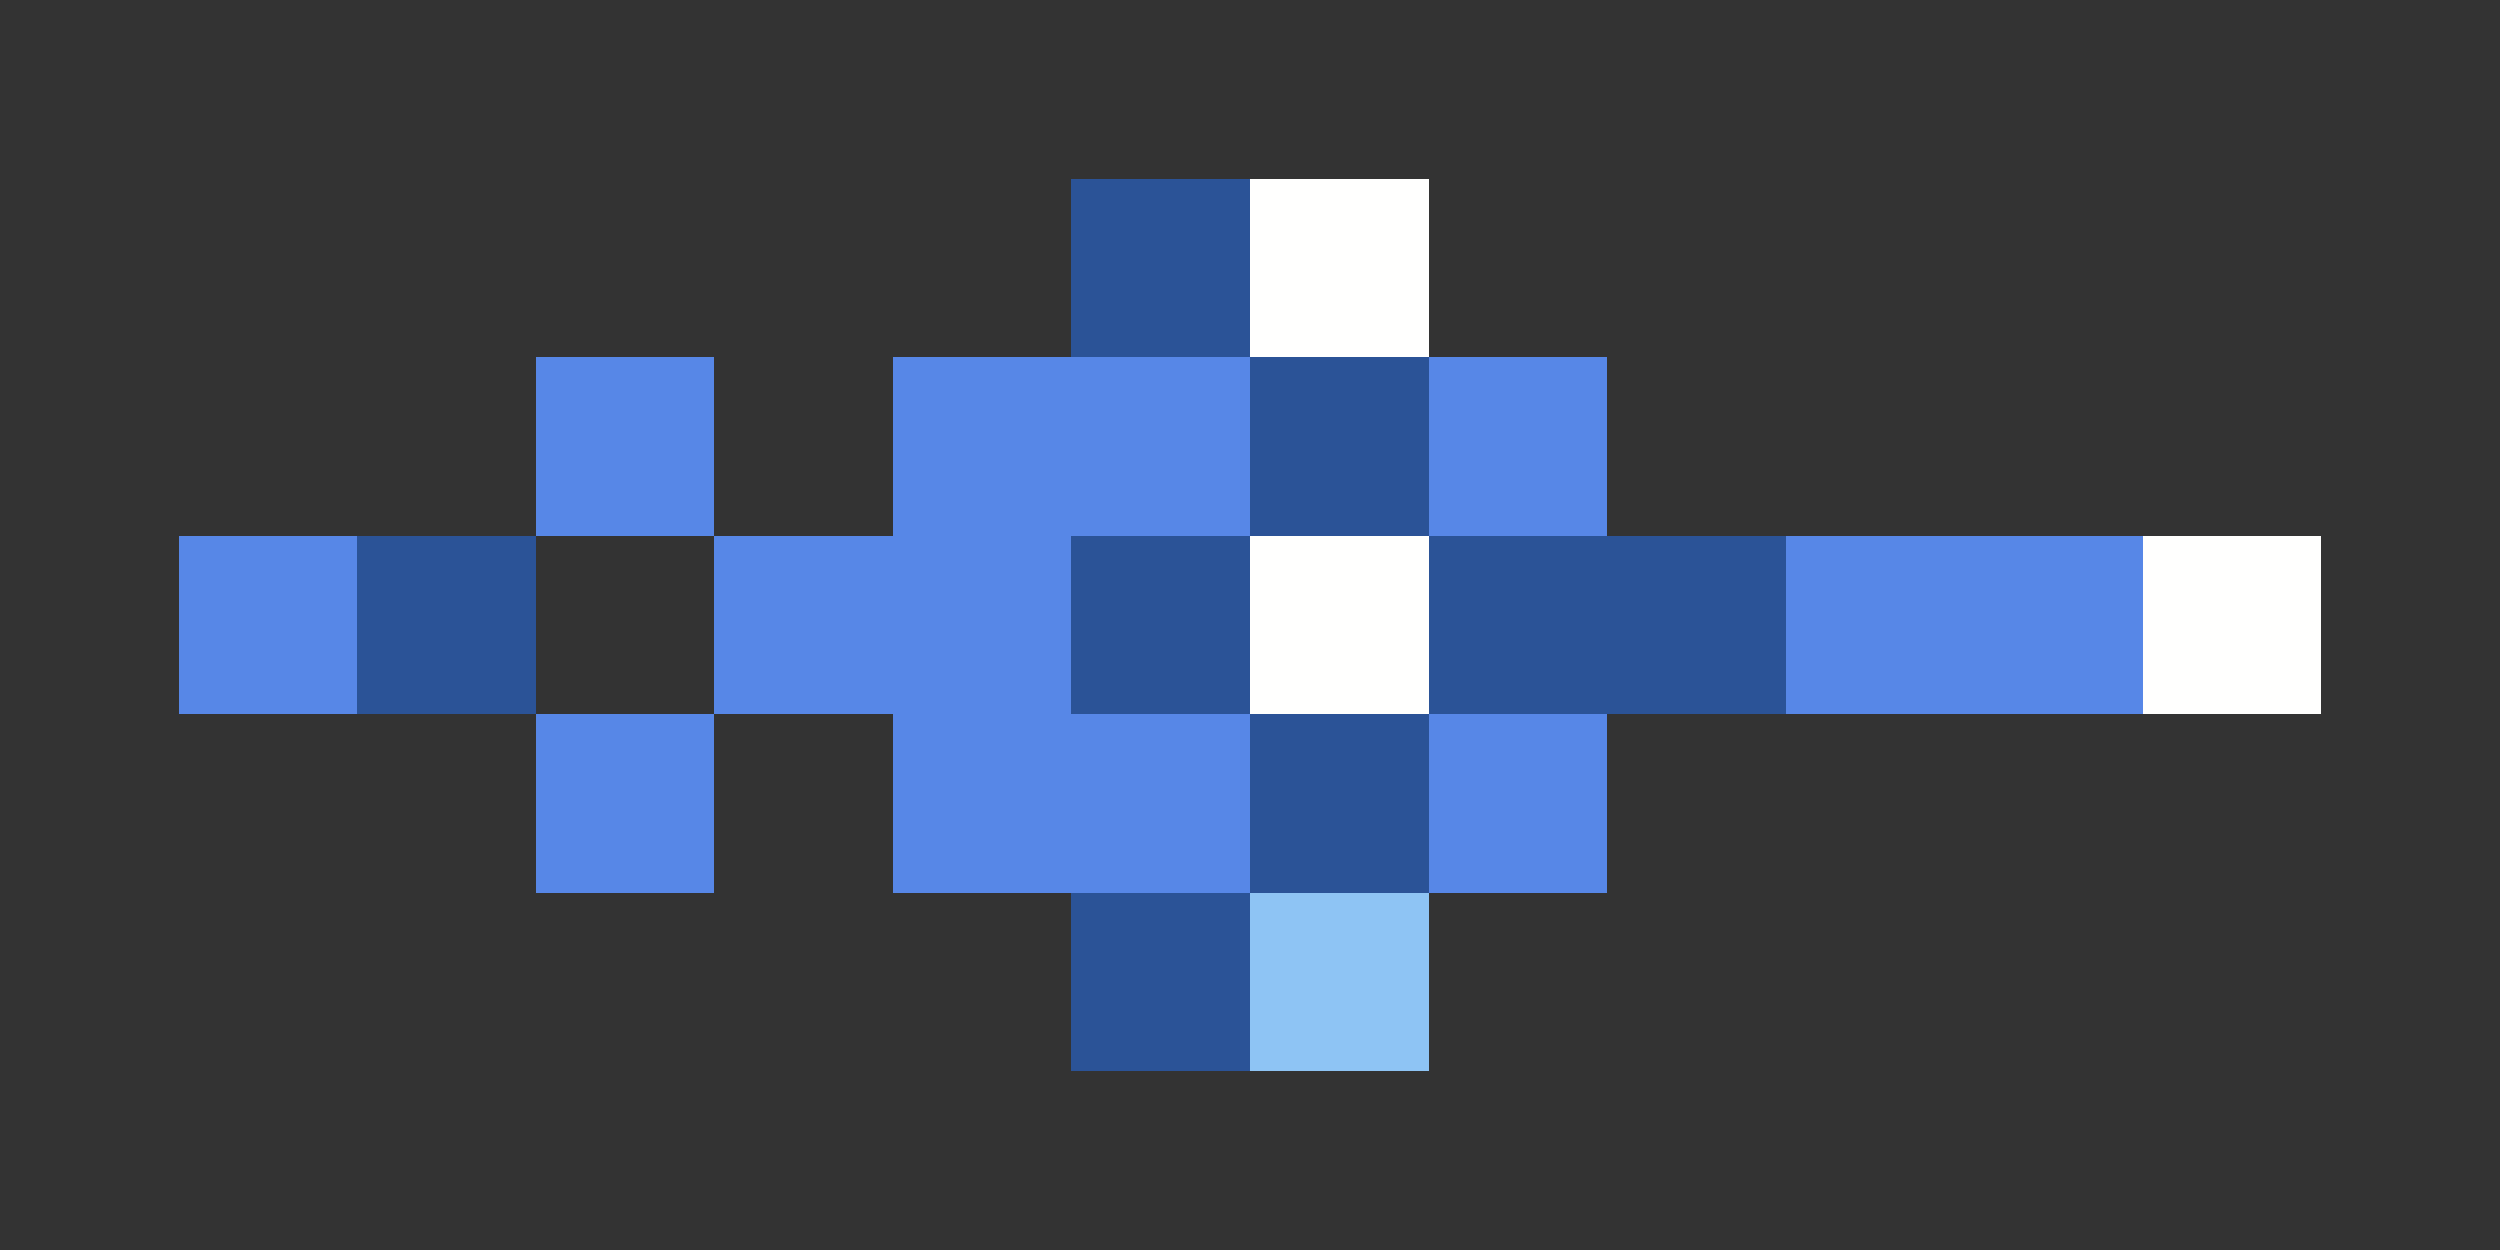 <svg xmlns="http://www.w3.org/2000/svg" shape-rendering="crispEdges" viewBox="0 -0.5 14 7">
    <rect x="0" y="-0.5" width="14" height="7" fill="#333333" stroke="none"/>
    <path stroke="#2b5397" d="M6 1h1m0 1h1M2 3h1m3 0h1m1 0h2M7 4h1M6 5h1"/>
    <path stroke="#fffffe" d="M7 1h1M7 3h1m4 0h1"/>
    <path stroke="#5787e7" d="M3 2h1m1 0h2m1 0h1M1 3h1m2 0h2m4 0h2M3 4h1m1 0h2m1 0h1"/>
    <path stroke="#8ec4f4" d="M7 5h1"/>
</svg>
